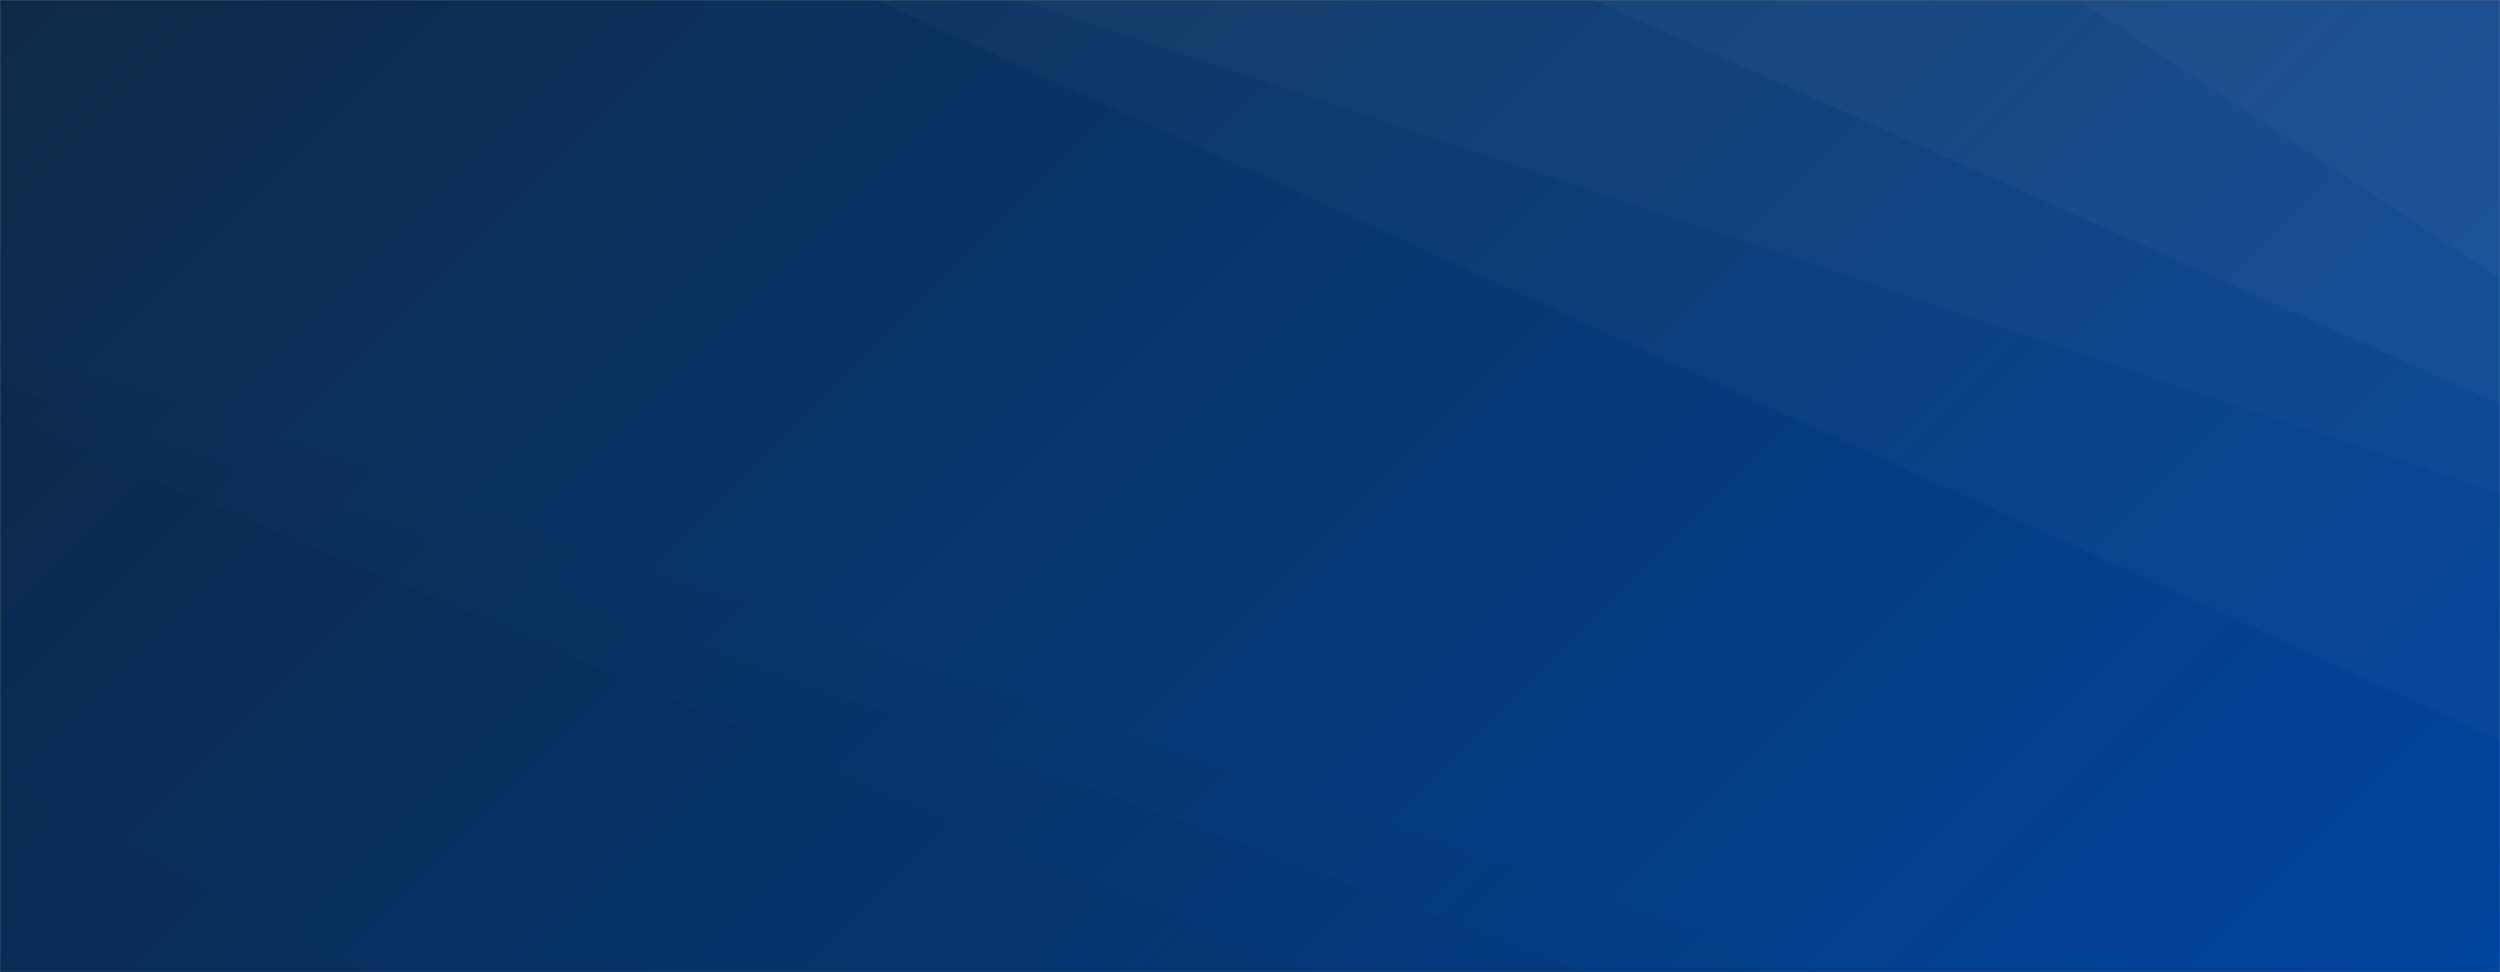 <svg xmlns="http://www.w3.org/2000/svg" version="1.1" xmlns:xlink="http://www.w3.org/1999/xlink" xmlns:svgjs="http://svgjs.com/svgjs" width="1440" height="560" preserveAspectRatio="none" viewBox="0 0 1440 560"><rect x="0" y="0" width="1440" height="560" fill="#808080" stroke="none"/><g mask="url(&quot;#SvgjsMask1002&quot;)" fill="none"><rect width="1440" height="560" x="0" y="0" fill="url(#SvgjsLinearGradient1003)"></rect><path d="M1440 0L1196.91 0L1440 160.56z" fill="rgba(255, 255, 255, .1)"></path><path d="M1196.91 0L1440 160.56L1440 232.69L917.68 0z" fill="rgba(255, 255, 255, .075)"></path><path d="M917.68 0L1440 232.69L1440 284.01L586.8 0z" fill="rgba(255, 255, 255, .05)"></path><path d="M586.8 0L1440 284.01L1440 426.31L504.53 0z" fill="rgba(255, 255, 255, .025)"></path><path d="M0 560L208.95 560L0 448.83z" fill="rgba(0, 0, 0, .1)"></path><path d="M0 448.83L208.95 560L757.44 560L0 238.66z" fill="rgba(0, 0, 0, .075)"></path><path d="M0 238.66L757.44 560L915.13 560L0 220.85z" fill="rgba(0, 0, 0, .05)"></path><path d="M0 220.85L915.13 560L1046.53 560L0 198.32z" fill="rgba(0, 0, 0, .025)"></path></g><defs><mask id="SvgjsMask1002"><rect width="1440" height="560" fill="#ffffff"></rect></mask><linearGradient x1="15.28%" y1="-39.29%" x2="84.72%" y2="139.29%" gradientUnits="userSpaceOnUse" id="SvgjsLinearGradient1003"><stop stop-color="#0e2a47" offset="0"></stop><stop stop-color="#00459e" offset="1"></stop></linearGradient></defs></svg>